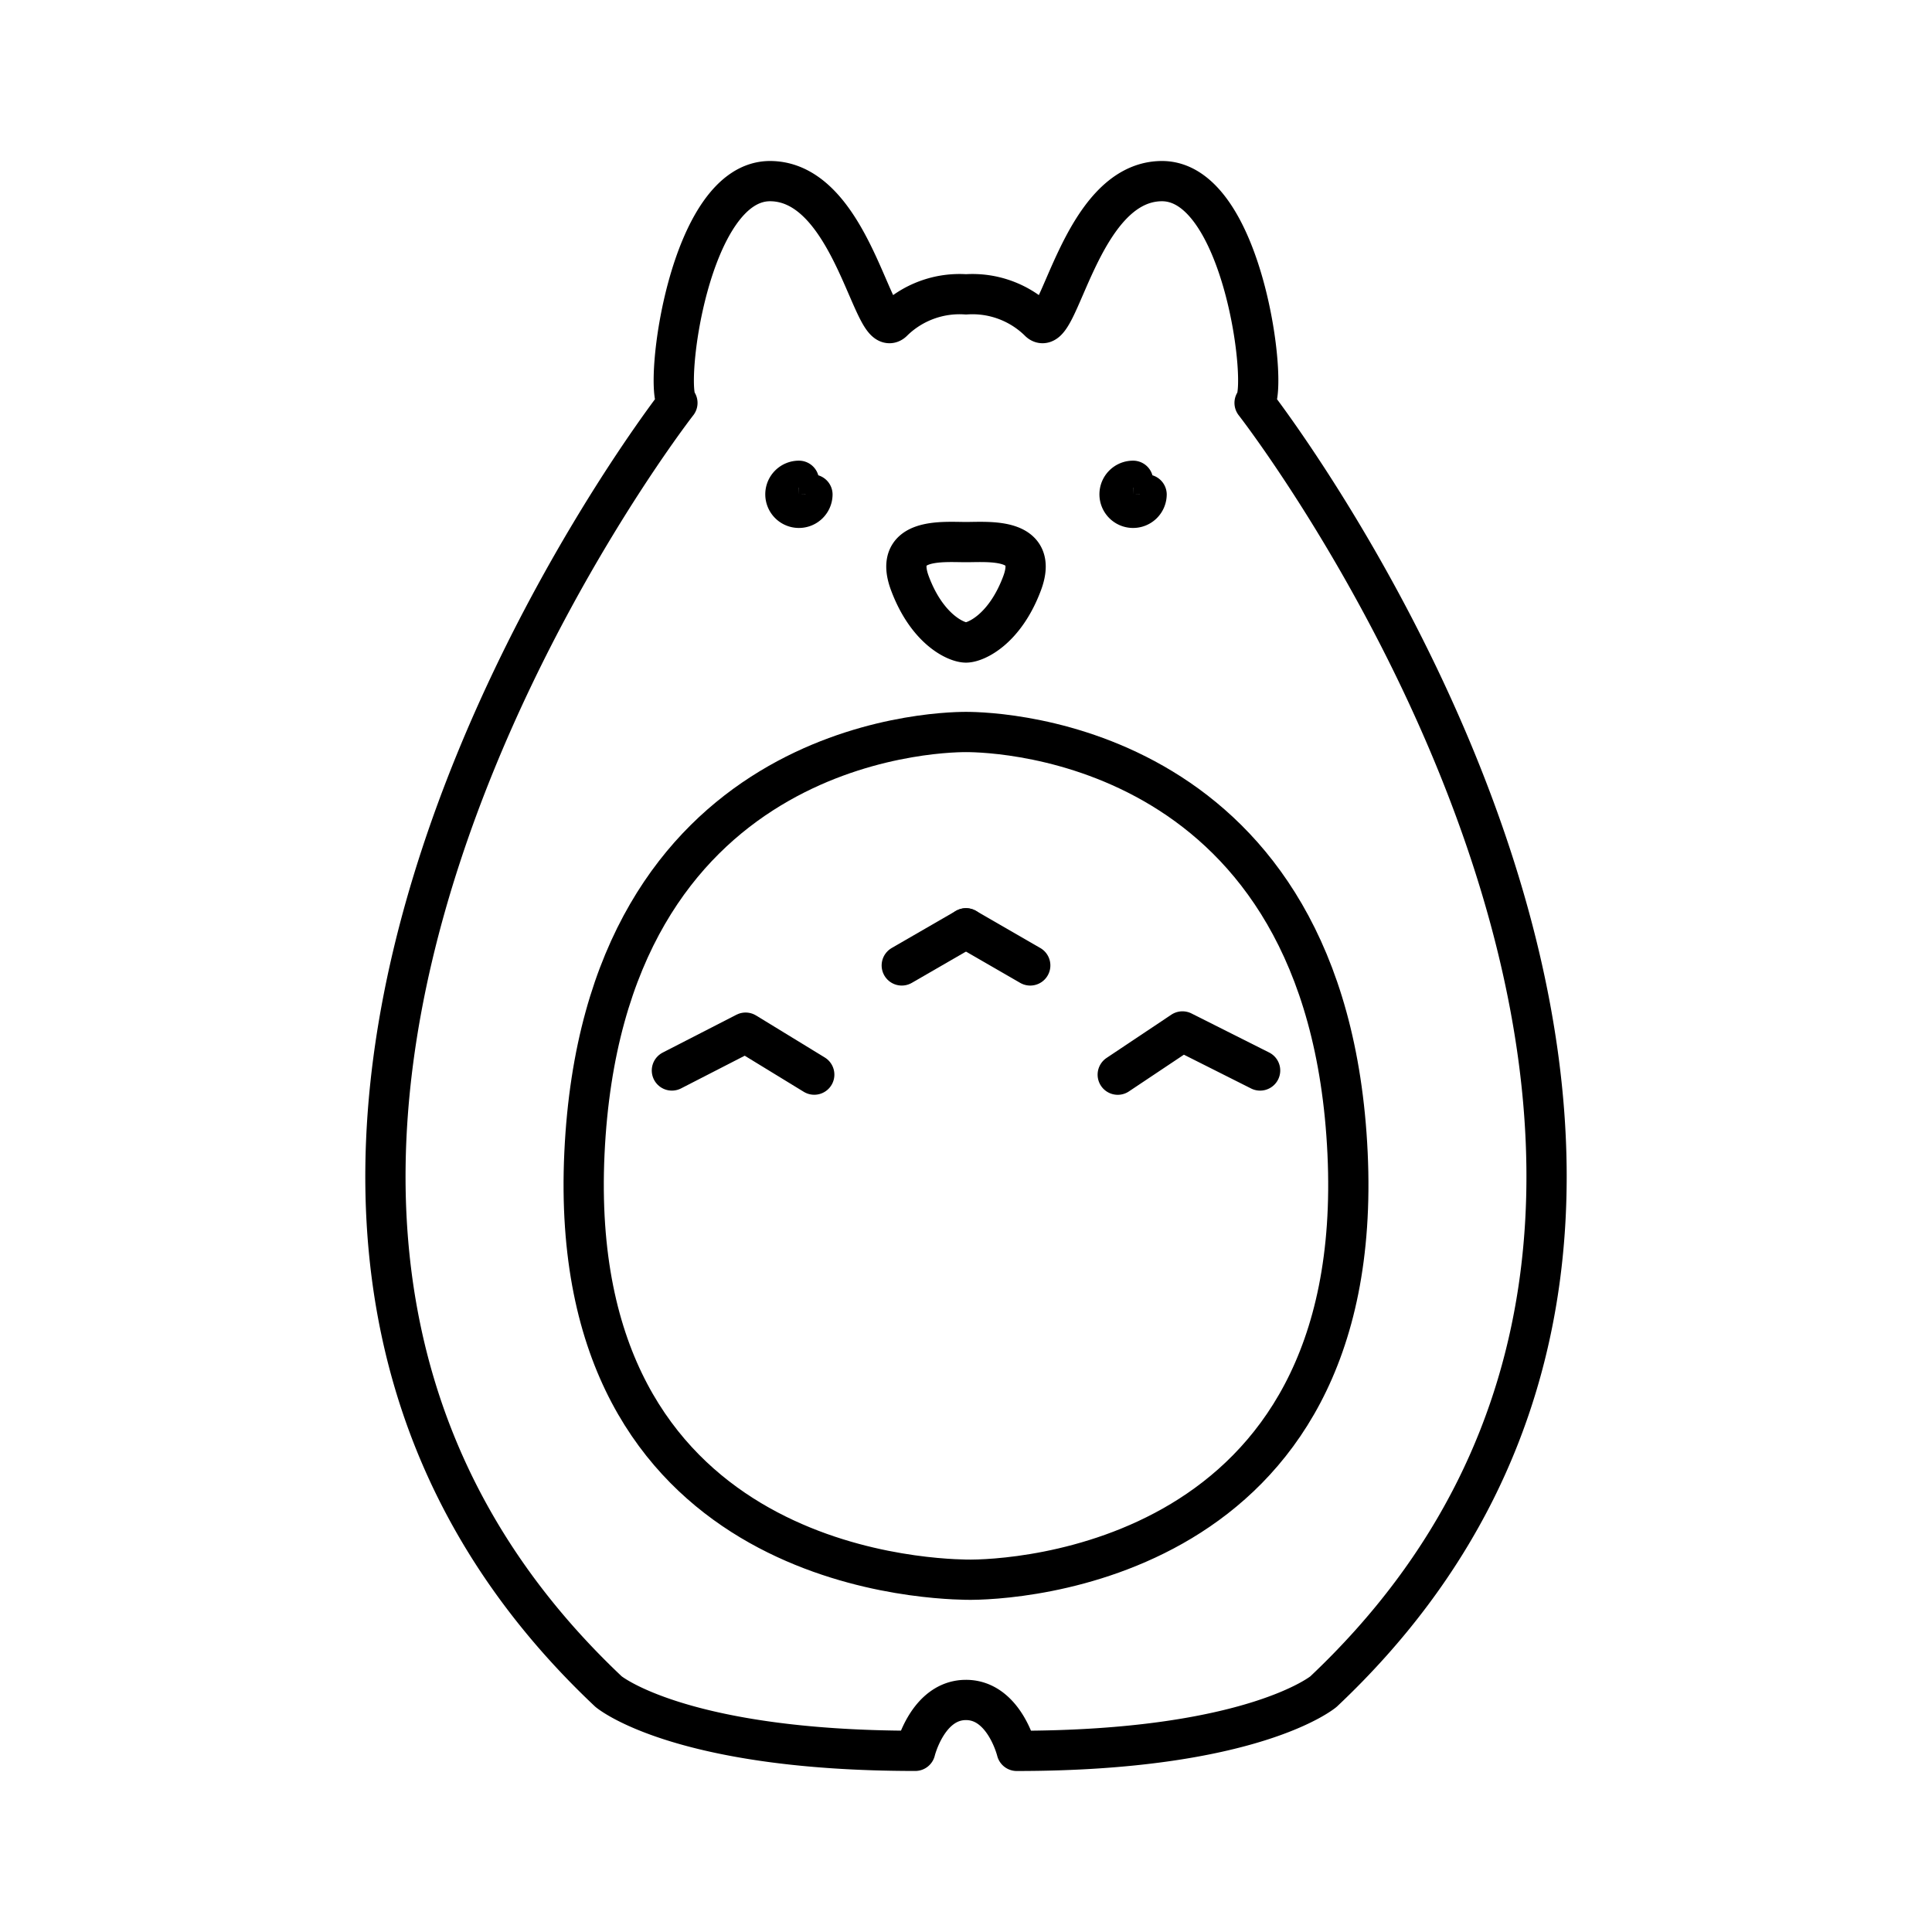 <svg xmlns="http://www.w3.org/2000/svg" width="1em" height="1em" viewBox="0 0 48 48"><path fill="none" stroke="currentColor" stroke-linecap="round" stroke-linejoin="round" d="M16.83 10.01c-.346-.354.277-5.535 2.316-5.51s2.555 4.019 3.047 3.477A2.36 2.36 0 0 1 24 7.313a2.36 2.36 0 0 1 1.807.664c.492.542 1.007-3.452 3.047-3.477s2.662 5.156 2.316 5.51m-14.34 0S1.717 29.393 15.119 42.027c0 0 1.752 1.472 7.62 1.472c0 0 .308-1.264 1.26-1.264S25.26 43.5 25.26 43.5c5.869 0 7.621-1.472 7.621-1.472C46.283 29.394 31.17 10.01 31.17 10.01"/><path fill="none" stroke="currentColor" stroke-linecap="round" stroke-linejoin="round" d="m16.693 26.596l1.831-.94l1.706 1.043m2.174-2.713L24 23.064"/><path fill="none" stroke="currentColor" stroke-linecap="round" stroke-linejoin="round" d="M33.48 28.653C33.004 18.44 24.82 18.186 24 18.186s-9.003.254-9.48 10.467s8.328 10.57 9.48 10.594s9.959-.382 9.48-10.594"/><path fill="none" stroke="currentColor" stroke-linecap="round" stroke-linejoin="round" d="m31.307 26.596l-1.929-.97L27.77 26.7m-2.174-2.714l-1.597-.922m1.393-8.568c.432-1.15-.815-1.028-1.392-1.028s-1.824-.123-1.392 1.028s1.154 1.467 1.392 1.467s.96-.317 1.392-1.467m-5.207-2.209a.336.336 0 1 1-.336-.342v.336Zm8.302 0a.336.336 0 1 1-.336-.342v.336Z"/></svg>